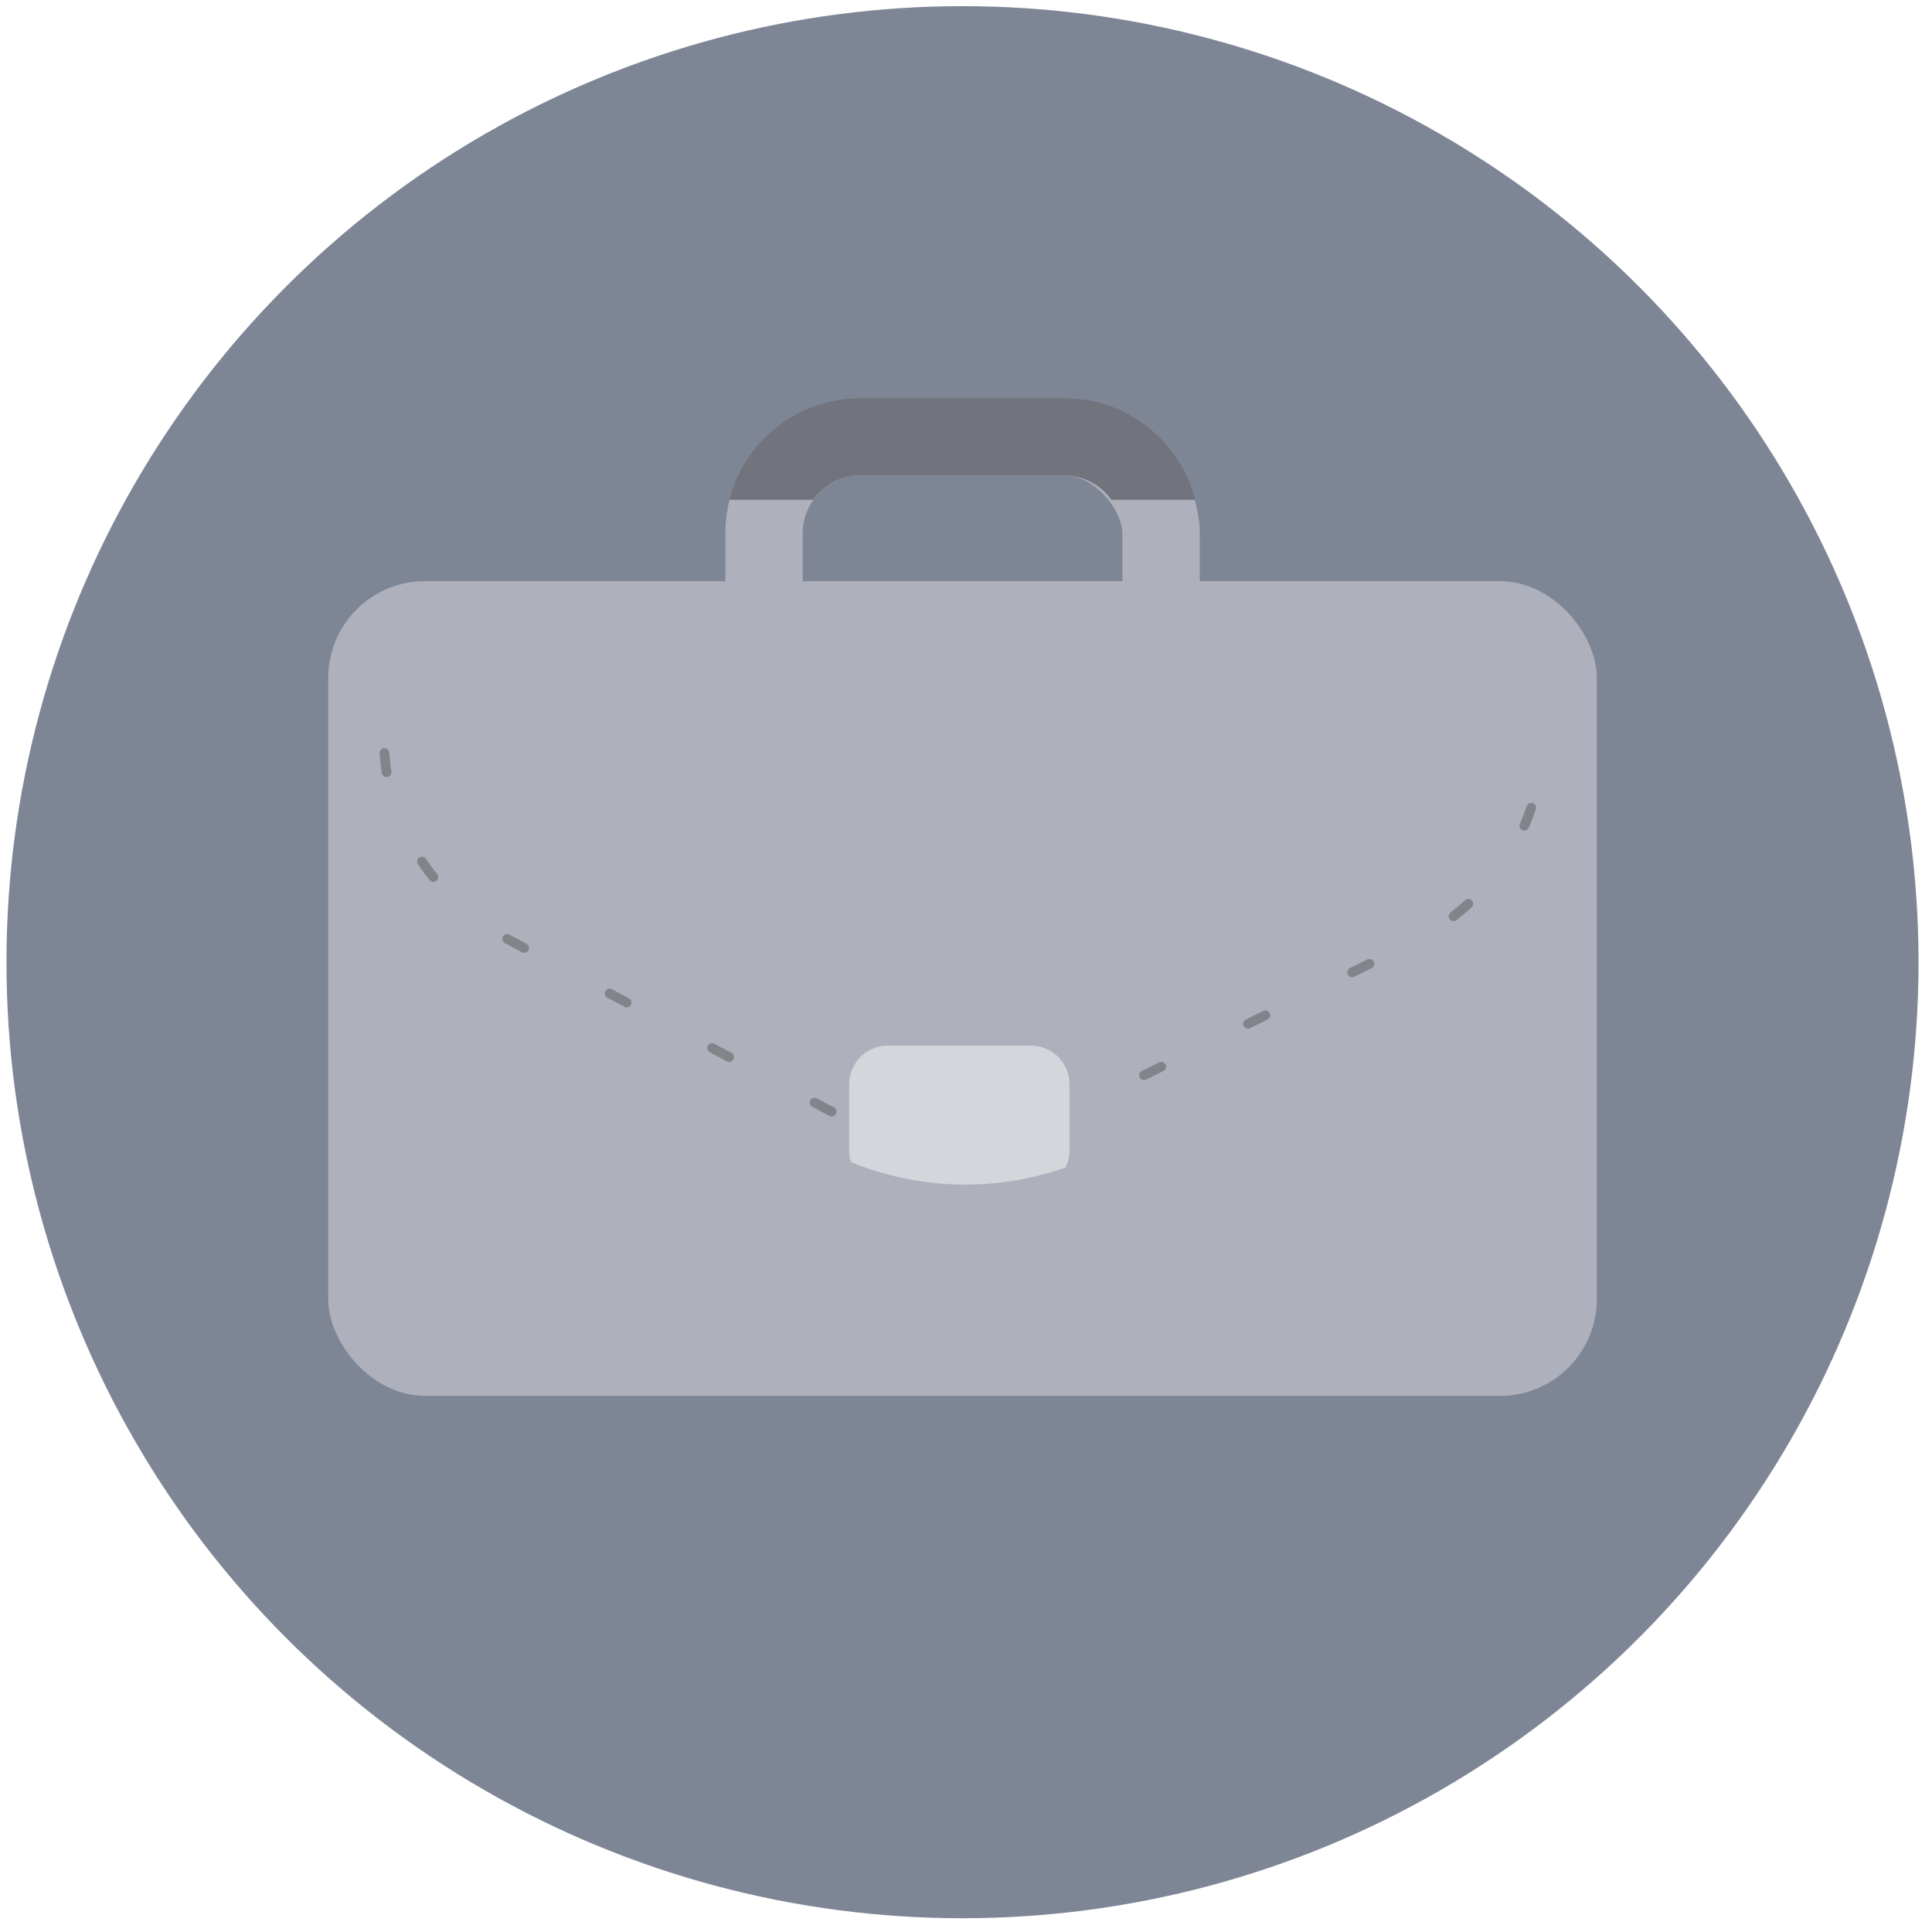 <svg width="97" height="97" viewBox="0 0 97 97" fill="none" xmlns="http://www.w3.org/2000/svg">
<g opacity="0.7">
<circle cx="48.324" cy="48.309" r="48" fill="#47526A"/>
<g opacity="0.7">
<rect x="16.48" y="29.179" width="63.691" height="40.903" rx="4.855" fill="#A8ABB4"/>
<rect x="38.36" y="21.926" width="19.932" height="15.555" rx="4.855" stroke="#A8ABB4" stroke-width="3.884"/>
<g filter="url(#filter0_d)">
<path d="M16.48 38.121C16.783 42.222 19.132 46.205 23.489 48.535L40.691 57.733C44.892 59.98 50.041 60.055 54.316 57.933L72.867 48.722C77.163 46.589 79.609 42.878 80.171 38.958C79.329 38.241 78.238 37.808 77.047 37.808H18.191C17.589 37.808 17.012 37.919 16.48 38.121Z" fill="#A8ABB4"/>
</g>
<path fill-rule="evenodd" clip-rule="evenodd" d="M60.008 25.093C59.258 22.156 56.593 19.984 53.422 19.984H43.2C40.029 19.984 37.364 22.156 36.614 25.093H40.825C41.353 24.352 42.22 23.868 43.2 23.868H53.422C54.402 23.868 55.269 24.352 55.797 25.093H60.008Z" fill="#2C2C36"/>
<path d="M19.298 37.808C19.574 41.531 21.716 45.145 25.687 47.259L41.367 55.608C45.196 57.647 49.89 57.715 53.787 55.789L70.696 47.43C74.612 45.494 76.842 42.126 77.354 38.568" stroke="#505050" stroke-width="0.486" stroke-linecap="round" stroke-dasharray="0.97 4.86"/>
<path fill-rule="evenodd" clip-rule="evenodd" d="M53.495 58.617C53.623 58.357 53.696 58.065 53.696 57.755V54.438C53.696 53.365 52.826 52.496 51.754 52.496H44.575C43.502 52.496 42.633 53.365 42.633 54.438V57.755C42.633 57.959 42.664 58.156 42.723 58.341C46.135 59.75 50.012 59.846 53.495 58.617Z" fill="#F7F7F7"/>
</g>
</g>
<defs>
<filter id="filter0_d" x="12.596" y="37.808" width="71.459" height="29.433" filterUnits="userSpaceOnUse" color-interpolation-filters="sRGB">
<feFlood flood-opacity="0" result="BackgroundImageFix"/>
<feColorMatrix in="SourceAlpha" type="matrix" values="0 0 0 0 0 0 0 0 0 0 0 0 0 0 0 0 0 0 127 0"/>
<feOffset dy="3.884"/>
<feGaussianBlur stdDeviation="1.942"/>
<feColorMatrix type="matrix" values="0 0 0 0 0 0 0 0 0 0 0 0 0 0 0 0 0 0 0.25 0"/>
<feBlend mode="normal" in2="BackgroundImageFix" result="effect1_dropShadow"/>
<feBlend mode="normal" in="SourceGraphic" in2="effect1_dropShadow" result="shape"/>
</filter>
</defs>
</svg>
